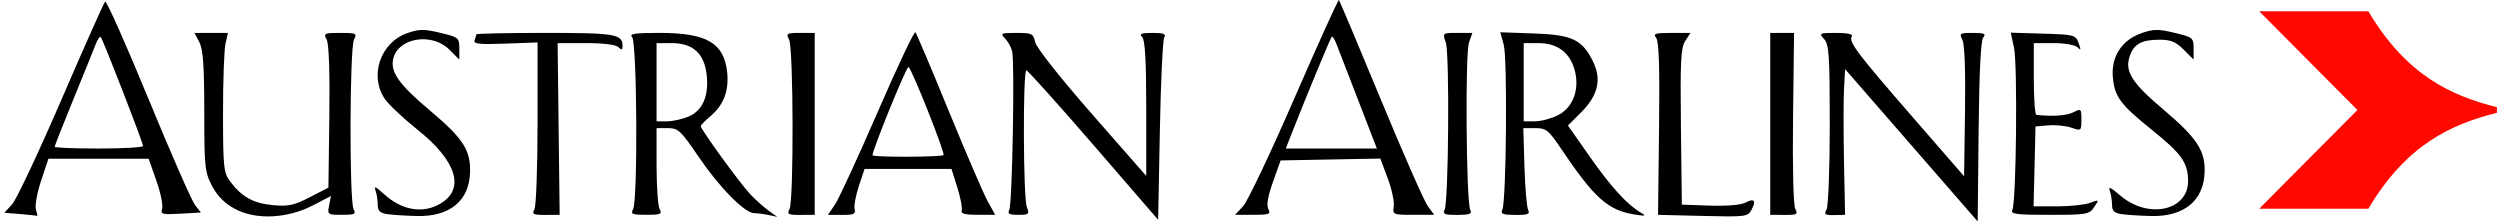 <svg width="391" height="35" viewBox="0 0 391 35" fill="none" xmlns="http://www.w3.org/2000/svg">
<path d="M171.03 22.694C165.472 16.269 160.745 11.009 160.526 11.005C159.963 10.993 160.027 30.875 160.595 32.369C161.027 33.506 160.925 33.6 159.26 33.6C157.834 33.6 157.539 33.433 157.853 32.803C158.326 31.85 158.721 9.699 158.295 7.999C158.131 7.349 157.622 6.441 157.163 5.981C156.404 5.223 156.568 5.146 158.959 5.146C161.397 5.146 161.613 5.253 161.907 6.609C162.09 7.452 165.833 12.186 170.749 17.793L179.273 27.514V16.968C179.273 9.475 179.089 6.238 178.635 5.785C178.139 5.288 178.5 5.146 180.262 5.146C181.949 5.146 182.418 5.316 182.097 5.811C181.86 6.177 181.547 12.754 181.401 20.426L181.135 34.376L171.03 22.694H171.03ZM298.94 22.721L288.569 10.806L288.403 13.959C288.312 15.694 288.312 20.823 288.403 25.357L288.569 33.6L286.872 33.639C285.414 33.672 285.246 33.546 285.675 32.743C285.95 32.229 286.175 26.247 286.175 19.45C286.175 8.697 286.061 6.965 285.295 6.119C284.453 5.189 284.535 5.146 287.188 5.146C288.979 5.146 289.84 5.343 289.618 5.702C289.1 6.539 290.431 8.303 299.17 18.351L307.184 27.567L307.328 17.407C307.419 11.005 307.265 6.858 306.911 6.197C306.393 5.229 306.523 5.146 308.56 5.146C310.341 5.146 310.657 5.284 310.183 5.855C309.795 6.323 309.547 11.331 309.453 20.599L309.311 34.636L298.94 22.721V22.721ZM3.149 33.477L0.673 33.28L1.88 31.977C2.545 31.261 6.009 23.913 9.58 15.65C13.15 7.387 16.236 0.456 16.437 0.249C16.638 0.041 19.673 6.844 23.18 15.366C26.688 23.887 29.977 31.395 30.49 32.05L31.422 33.24L28.235 33.42C25.357 33.583 25.077 33.507 25.355 32.636C25.524 32.106 25.118 30.131 24.453 28.248L23.245 24.825H15.409H7.573L6.426 28.27C5.795 30.165 5.433 32.2 5.621 32.791C5.808 33.382 5.886 33.823 5.793 33.77C5.7 33.718 4.51 33.586 3.149 33.477V33.477ZM22.374 22.83C22.369 22.291 16.092 6.129 15.758 5.795C15.613 5.65 15.254 6.161 14.961 6.932C14.668 7.703 13.105 11.561 11.489 15.507C9.872 19.452 8.55 22.804 8.55 22.955C8.55 23.106 11.661 23.229 15.464 23.229C19.266 23.229 22.376 23.05 22.374 22.83V22.83ZM36.766 32.682C35.143 31.814 34.016 30.69 33.176 29.101C32.032 26.938 31.951 26.166 31.948 17.428C31.946 10.34 31.759 7.717 31.181 6.609L30.419 5.146H33.033H35.647L35.262 6.875C35.05 7.826 34.878 12.717 34.881 17.745C34.886 26.132 34.976 27.008 35.977 28.349C37.793 30.78 39.575 31.78 42.619 32.075C45.08 32.312 45.951 32.129 48.438 30.85L51.364 29.346L51.507 18.295C51.599 11.279 51.446 6.861 51.09 6.195C50.565 5.215 50.706 5.146 53.225 5.146C55.726 5.146 55.882 5.221 55.371 6.175C54.685 7.456 54.621 31.436 55.3 32.705C55.715 33.48 55.471 33.6 53.478 33.6C51.248 33.6 51.186 33.555 51.472 32.128L51.766 30.655L48.952 32.115C44.941 34.196 40.022 34.425 36.766 32.682H36.766ZM60.538 33.485C59.42 33.316 59.075 32.969 59.075 32.013C59.075 31.325 58.919 30.324 58.727 29.788C58.466 29.055 58.762 29.168 59.924 30.242C62.831 32.931 66.168 33.501 68.976 31.788C72.754 29.485 71.365 25.118 65.323 20.304C63.121 18.549 60.814 16.38 60.197 15.485C57.713 11.877 59.487 6.647 63.692 5.181C65.556 4.532 66.324 4.525 68.861 5.133C71.724 5.82 71.84 5.916 71.84 7.584V9.319L70.285 7.765C67.579 5.058 62.335 5.873 61.518 9.127C60.99 11.233 62.349 13.163 67.291 17.325C72.404 21.63 73.587 23.441 73.519 26.852C73.428 31.382 70.39 33.911 65.192 33.785C63.437 33.742 61.342 33.607 60.538 33.485V33.485ZM83.586 32.717C83.854 32.218 84.072 26.146 84.072 19.224V6.639L79.013 6.823C74.964 6.971 74.009 6.866 74.227 6.299C74.377 5.91 74.499 5.491 74.499 5.369C74.499 5.246 79.358 5.146 85.296 5.146C96.295 5.146 97.369 5.331 97.369 7.221C97.369 7.841 97.227 7.876 96.73 7.38C96.336 6.986 94.396 6.742 91.652 6.742H87.212L87.371 20.171L87.53 33.6L85.315 33.613C83.389 33.624 83.164 33.507 83.586 32.717H83.586ZM99.017 32.705C99.775 31.287 99.629 6.556 98.858 5.785C98.361 5.288 99.311 5.146 103.13 5.146C110.512 5.146 113.21 6.696 113.721 11.232C114.049 14.138 113.196 16.413 111.128 18.153C110.288 18.86 109.601 19.57 109.601 19.732C109.601 20.251 115.813 28.786 117.388 30.43C118.224 31.304 119.507 32.446 120.238 32.969L121.568 33.919L120.238 33.634C119.507 33.477 118.484 33.346 117.966 33.342C116.469 33.33 112.541 29.346 109.249 24.5C106.471 20.41 106.071 20.038 104.453 20.038H102.687V25.924C102.687 29.16 102.903 32.212 103.166 32.705C103.585 33.487 103.322 33.6 101.092 33.6C98.862 33.6 98.598 33.487 99.017 32.705H99.017ZM107.665 18.242C109.899 17.309 110.896 15.012 110.519 11.67C110.145 8.35 108.361 6.742 105.051 6.742H102.687V12.858V18.974H104.3C105.187 18.974 106.701 18.645 107.665 18.242V18.242ZM123.475 32.717C124.159 31.44 124.1 7.464 123.41 6.175C122.906 5.232 123.05 5.146 125.139 5.147L127.418 5.147V19.374V33.6L125.203 33.613C123.278 33.624 123.052 33.507 123.475 32.717L123.475 32.717ZM130.596 31.977C131.201 31.084 134.203 24.577 137.269 17.516C140.334 10.455 142.989 4.843 143.169 5.045C143.349 5.247 145.7 10.797 148.395 17.379C151.089 23.961 153.824 30.303 154.471 31.473L155.649 33.6H152.903C150.949 33.6 150.23 33.412 150.408 32.946C150.546 32.586 150.244 30.971 149.736 29.356L148.812 26.42H142.014H135.215L134.321 29.112C133.83 30.593 133.534 32.213 133.665 32.714C133.862 33.466 133.52 33.622 131.7 33.612L129.497 33.6L130.596 31.977V31.977ZM147.57 24.251C147.852 23.954 142.482 10.463 142.086 10.473C141.714 10.483 136.26 23.915 136.474 24.293C136.654 24.612 147.266 24.572 147.57 24.251V24.251ZM194.414 32.271C195.104 31.54 198.716 23.935 202.44 15.373C206.164 6.81 209.299 -0.107 209.408 0.001C209.516 0.11 212.46 7.099 215.95 15.533C219.44 23.966 222.75 31.482 223.305 32.233L224.316 33.6H221.053C217.873 33.6 217.795 33.566 217.986 32.268C218.093 31.535 217.664 29.555 217.033 27.866L215.884 24.797L208.086 24.944L200.288 25.091L199.09 28.454C198.284 30.719 198.048 32.108 198.37 32.709C198.789 33.491 198.5 33.6 196.002 33.6H193.157L194.414 32.271V32.271ZM212.414 15.65C210.804 11.482 209.263 7.5 208.991 6.801C208.719 6.102 208.402 5.624 208.289 5.738C208.087 5.939 204.4 14.831 202.194 20.437L201.095 23.229H208.218H215.341L212.414 15.65V15.65ZM225.932 32.817C226.559 31.576 226.729 8.386 226.124 6.65C225.6 5.148 225.603 5.146 227.938 5.146H230.276L229.743 6.675C229.138 8.409 229.315 31.539 229.943 32.803C230.265 33.452 229.89 33.603 227.93 33.615C225.943 33.627 225.593 33.487 225.932 32.817H225.932ZM234.963 32.803C235.591 31.502 235.782 9.169 235.184 7.002L234.645 5.049L239.896 5.231C245.878 5.438 247.435 6.173 249.134 9.592C250.525 12.391 249.948 14.907 247.309 17.546L245.228 19.627L248.631 24.486C251.96 29.239 254.523 32.046 256.658 33.276C257.539 33.783 257.357 33.829 255.594 33.54C251.47 32.866 249.327 30.948 244.227 23.362C242.193 20.337 241.824 20.038 240.118 20.038H238.245L238.421 26.022C238.519 29.312 238.778 32.37 238.997 32.817C239.325 33.486 238.969 33.627 236.987 33.615C235.032 33.603 234.651 33.45 234.963 32.803H234.963ZM243.627 18.043C246.024 16.846 247.093 13.992 246.279 10.968C245.538 8.218 243.565 6.742 240.631 6.742H238.309V12.858V18.975L240.037 18.974C240.988 18.973 242.604 18.555 243.627 18.043V18.043ZM259.476 20.124C259.59 10.402 259.461 6.438 259.012 5.897C258.488 5.266 258.867 5.147 261.392 5.147H264.394L263.574 6.398C262.884 7.452 262.776 9.582 262.897 19.828L263.04 32.005L267.423 32.159C269.953 32.249 272.276 32.062 272.92 31.717C274.349 30.952 274.723 31.345 273.947 32.796C273.357 33.897 273.047 33.937 266.325 33.772L259.317 33.6L259.476 20.124H259.476ZM276.868 19.374V5.147L278.73 5.146L280.591 5.146L280.432 18.429C280.338 26.257 280.484 32.105 280.785 32.669C281.241 33.52 281.052 33.625 279.083 33.613L276.868 33.6V19.373V19.374ZM314.738 32.803C315.345 31.545 315.561 10.158 314.995 7.501L314.485 5.109L319.55 5.261C324.407 5.406 324.635 5.467 325.104 6.742C325.496 7.809 325.46 7.94 324.924 7.407C324.544 7.028 322.928 6.742 321.171 6.742H318.087V12.326C318.087 15.398 318.266 17.933 318.485 17.96C320.901 18.254 323.254 18.092 324.278 17.561C325.477 16.939 325.532 16.99 325.532 18.713C325.532 20.472 325.495 20.502 323.986 19.976C323.135 19.679 321.52 19.512 320.396 19.605L318.353 19.772L318.203 26.022L318.053 32.271H321.758C323.796 32.271 326.111 32.025 326.903 31.724C328.314 31.187 328.326 31.2 327.532 32.389C326.767 33.534 326.384 33.601 320.538 33.601C315.225 33.601 314.408 33.488 314.739 32.803H314.738ZM331.782 33.486C330.663 33.316 330.319 32.969 330.319 32.013C330.319 31.325 330.154 30.324 329.952 29.788C329.698 29.115 330.188 29.34 331.536 30.516C335.96 34.375 342.342 32.966 342.216 28.158C342.143 25.373 341.172 24.028 336.542 20.301C331.624 16.343 330.734 15.145 330.452 12.113C330.15 8.872 331.84 6.26 334.936 5.182C336.799 4.532 337.568 4.525 340.104 5.134C342.967 5.82 343.083 5.916 343.083 7.584V9.32L341.529 7.765C340.311 6.547 339.497 6.21 337.771 6.21C334.966 6.21 333.755 6.869 333.098 8.754C332.268 11.137 333.386 12.929 338.297 17.083C343.538 21.515 344.86 23.481 344.81 26.766C344.741 31.314 341.642 33.912 336.435 33.785C334.68 33.742 332.586 33.607 331.782 33.486V33.486Z" fill="black"/>
<path fill-rule="evenodd" clip-rule="evenodd" d="M390.408 17.203C383.157 19.014 376.119 22.259 370.15 32.194H354.43L369.34 17.203L354.43 2.212H370.15C376.119 12.147 383.157 15.392 390.408 17.203Z" fill="#FF0800" stroke="#FF0800" stroke-width="0.908"/>
</svg>
